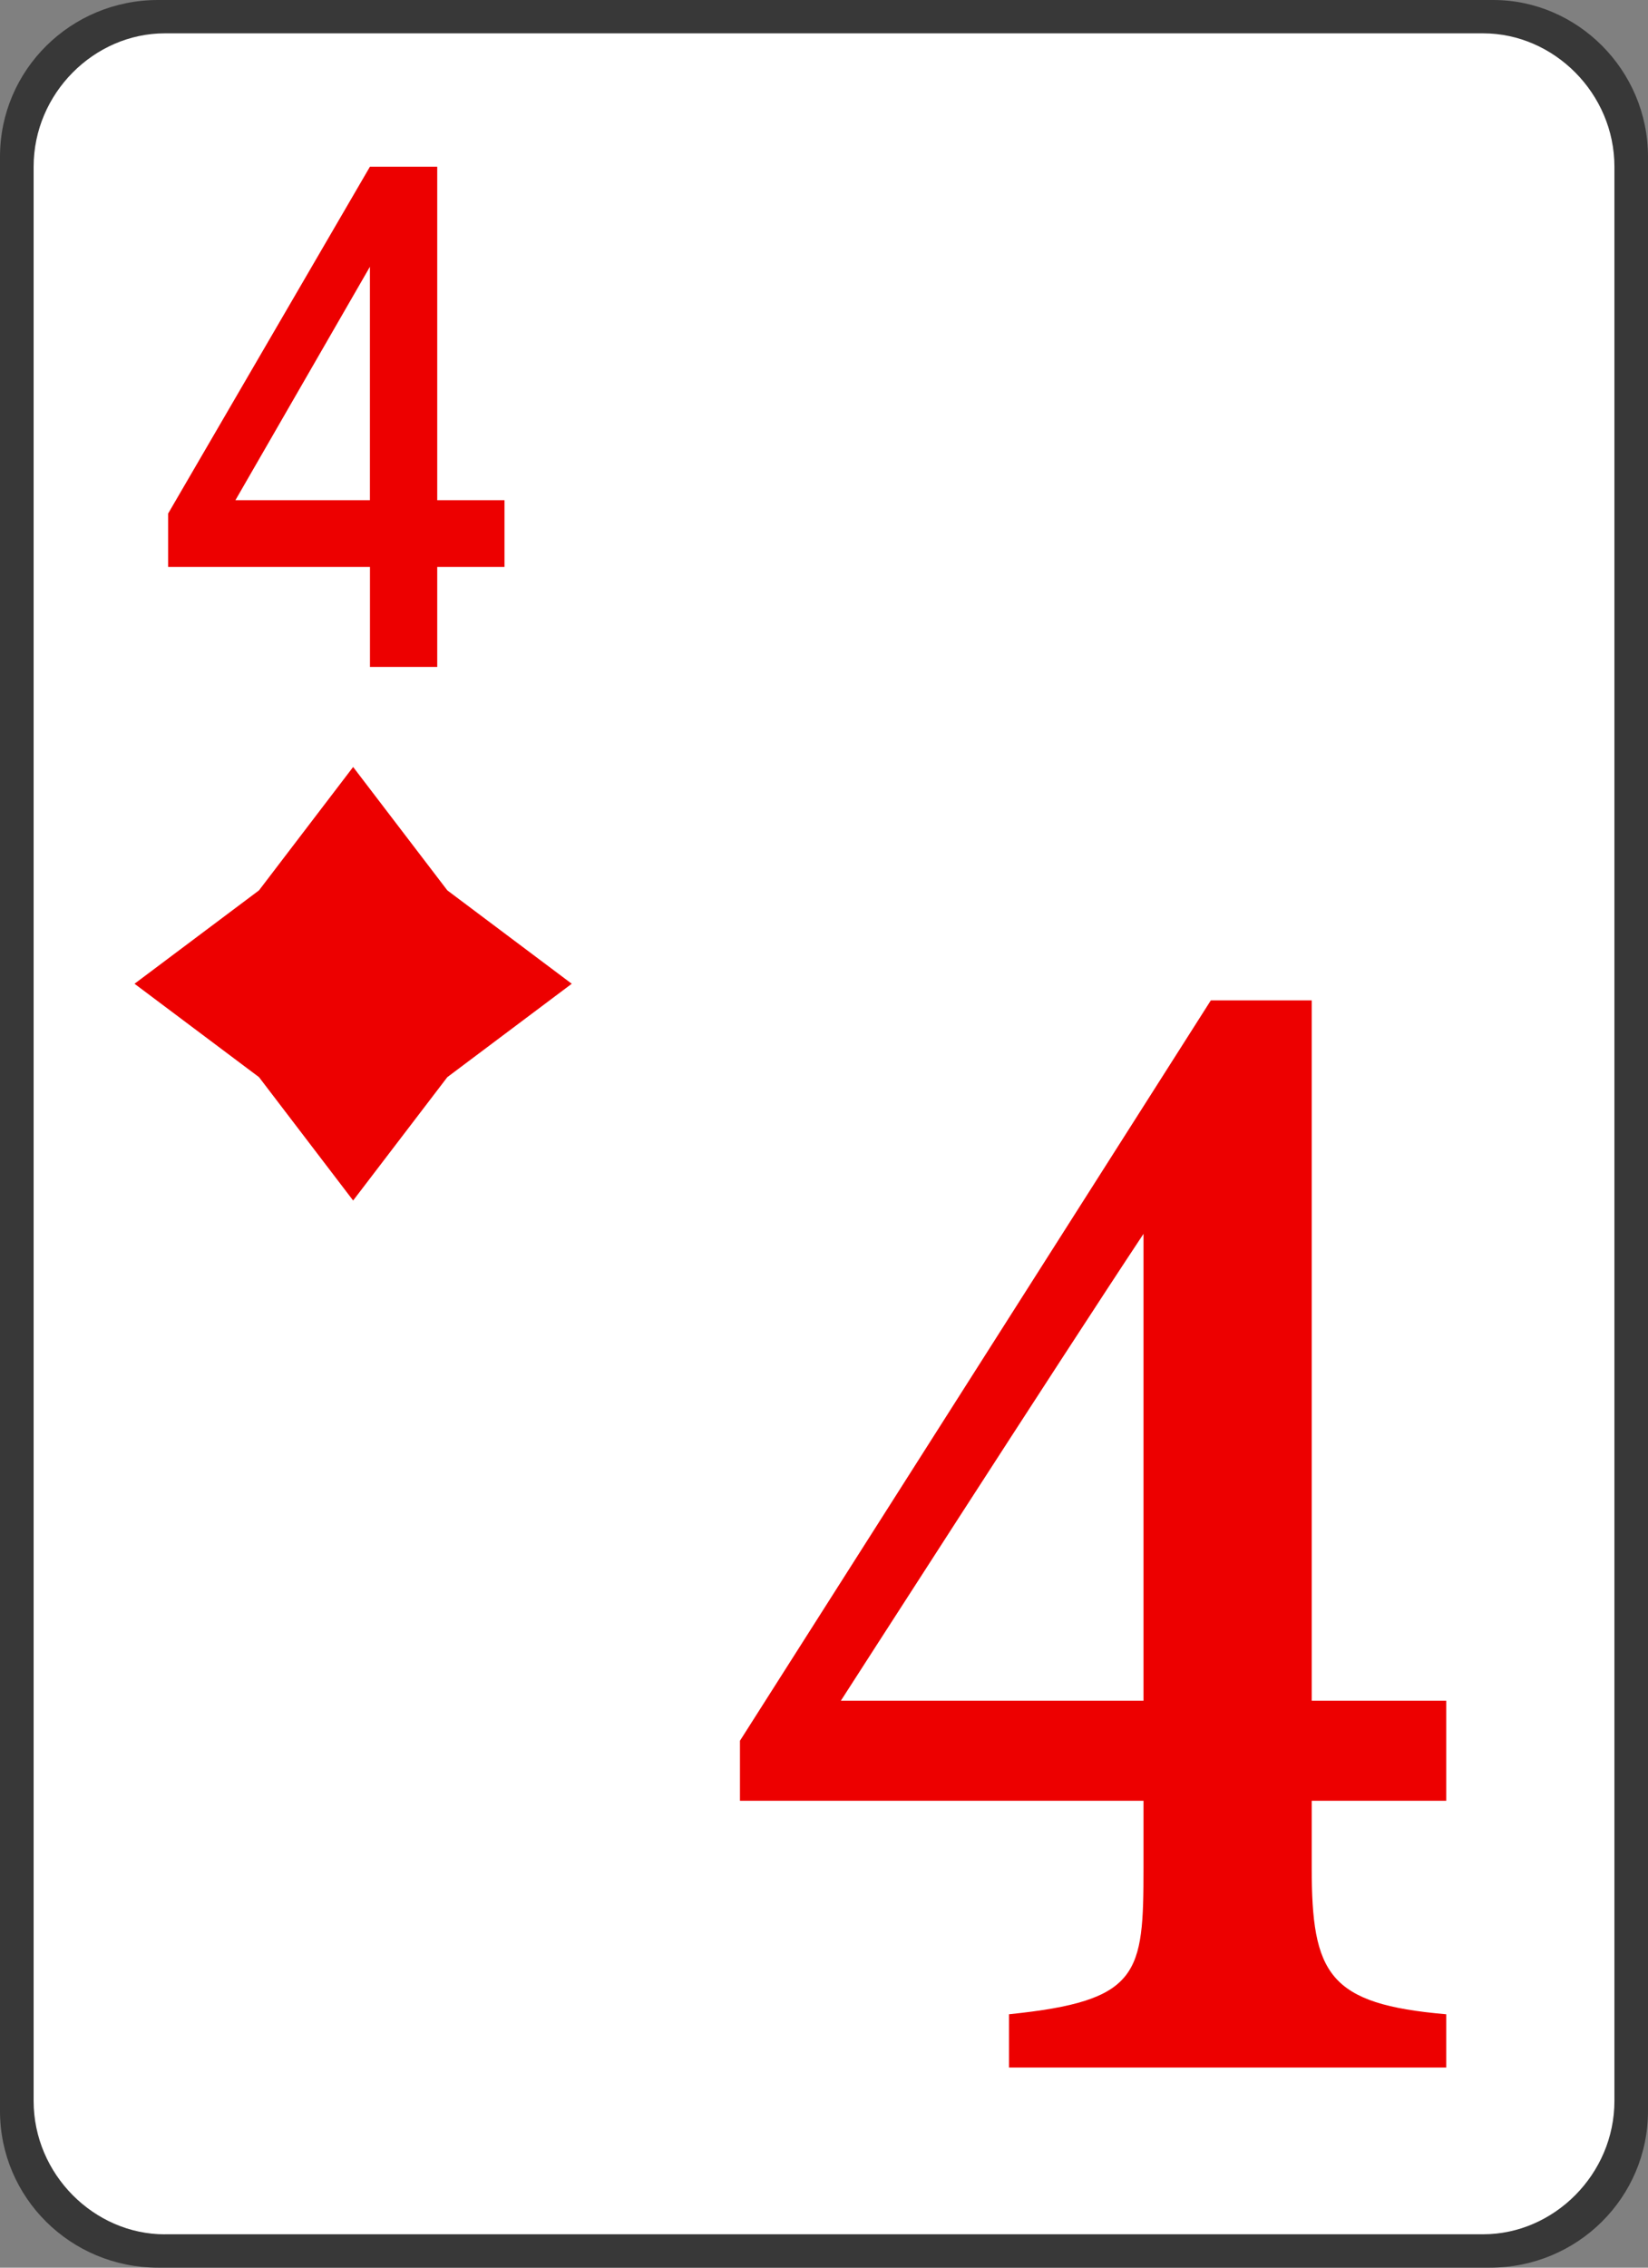 <svg version="1.1" id="Layer_1" xmlns="http://www.w3.org/2000/svg" xmlns:xlink="http://www.w3.org/1999/xlink" x="0px" y="0px"
	 width="32px" height="44px" viewBox="0 0 32 44" enable-background="new 0 0 32 44" xml:space="preserve">
<rect x="0" y="0" width="32" height="44" fill="#808080" stroke="none"/>
<g>
	<path fill="#383838" d="M3.069,0h25.927C30.629,0,32,1.359,32,3.041v37.918C32,42.642,30.629,44,28.931,44H3.069
		C1.372,44,0,42.642,0,40.959V3.041C0,1.359,1.372,0,3.069,0L3.069,0z"/>
	<path fill="#FFFFFF" d="M3.2,43.353c-1.372,0-2.547-1.164-2.547-2.588V3.235c0-1.424,1.175-2.588,2.547-2.588h25.6
		c1.372,0,2.548,1.165,2.548,2.588v37.529c0,1.424-1.176,2.588-2.548,2.588H3.2z"/>
	<path fill="#ED0000" d="M8.49,9.706h1.306V11H8.49v1.941H7.184V11H3.265V9.964l3.918-6.729H8.49V9.706z M4.571,9.706h2.612v-4.53
		L4.571,9.706z"/>
	<path fill="#ED0000" d="M25.47,34.941v1.294c0,2.07,0.326,2.652,2.612,2.848v1.034h-8.49v-1.034
		c2.547-0.26,2.612-0.777,2.612-2.848v-1.294h-7.836v-1.165l9.143-14.365h1.959V33h2.612v1.941H25.47z M22.204,23.941
		L22.204,23.941C20.572,26.4,16.327,33,16.327,33h5.877V23.941z"/>
	<polygon fill="#ED0000" points="6.857,14.882 5.029,17.276 2.612,19.088 5.029,20.9 6.857,23.294 8.686,20.9 11.102,19.088
		8.686,17.276 	"/>
</g>
</svg>
